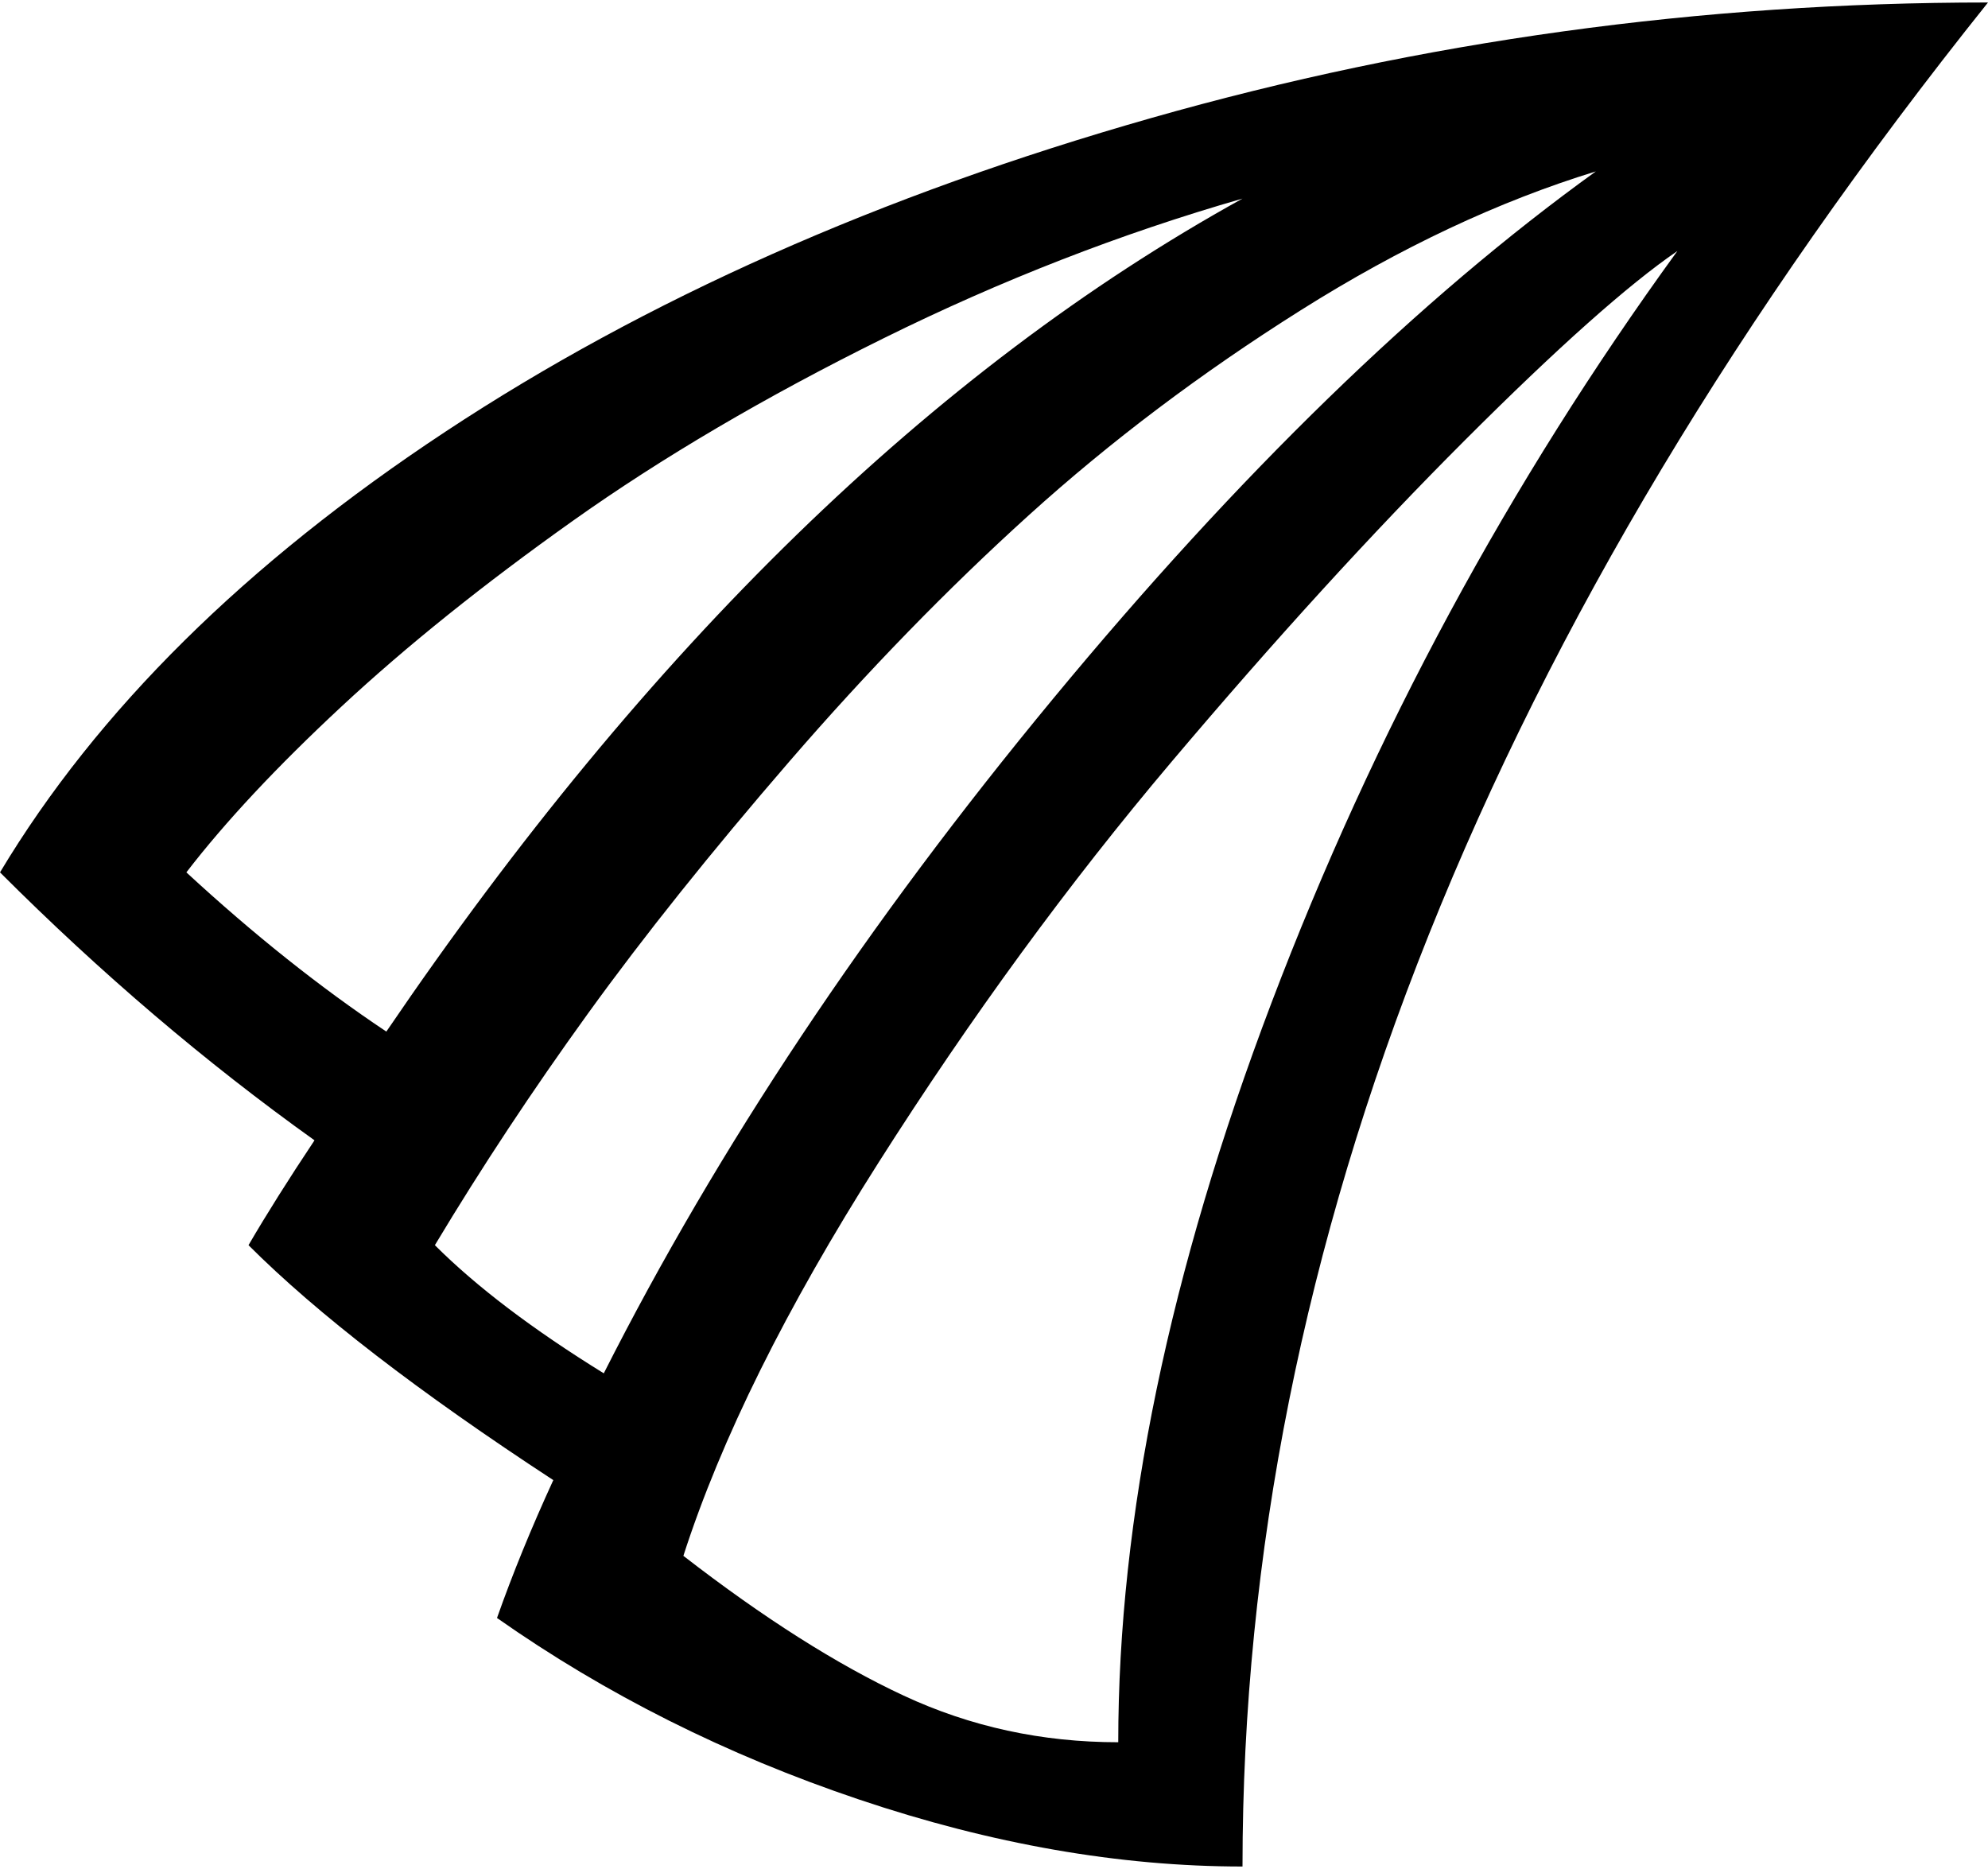 <svg xmlns="http://www.w3.org/2000/svg" width="3em" height="2.82em" viewBox="0 0 1024 960"><path fill="currentColor" d="M640 960q-95 0-197.5-34.5T256 832q12-34 29-71q-104-68-157-121q14-24 34-54Q78 526 0 448q75-125 229.5-227T593 59.5T1024 0Q640 480 640 960m-64-64q0-173 79-381t209-387q-38 26-109.5 97.5T603.5 391t-151 206.5T352 800q62 48 113.5 72T576 896M96 448q52 48 103 82q202-297 441-429q-94 27-185 72t-160 94t-119 95.5T96 448m128 192q32 32 87 66q88-174 231.5-347.5T822 87q-75 23-152 71.5T530 264T406.5 391T303 520.5T224 640"/></svg>